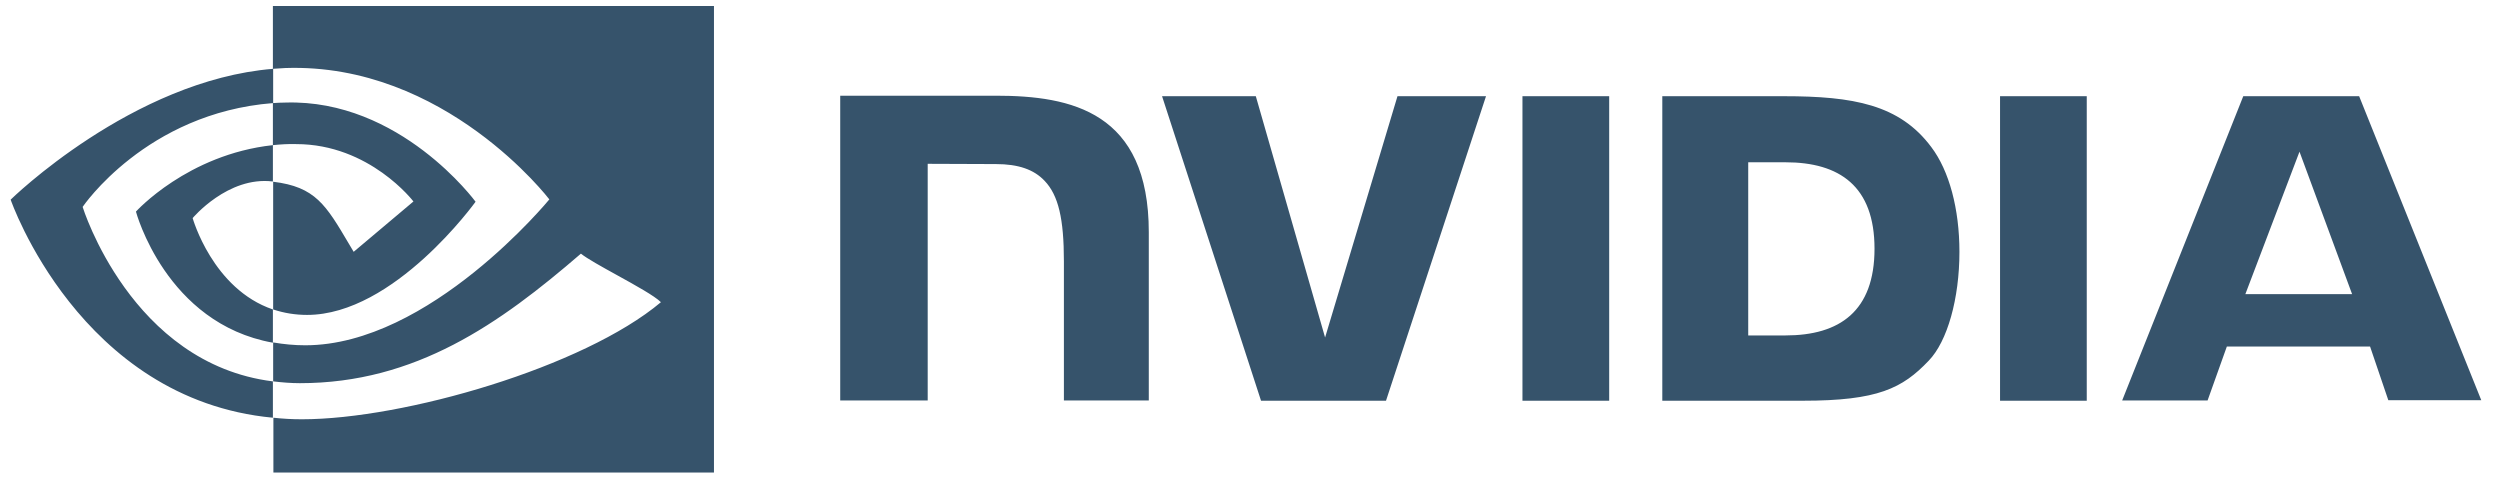 <svg width="114" height="23" viewBox="0 0 114 23" fill="none" xmlns="http://www.w3.org/2000/svg">
<g id="Combined Shape 6">
<path id="Combined Shape" fill-rule="evenodd" clip-rule="evenodd" d="M12.444 0.273V3.138L13.01 3.102C20.293 2.854 25.05 9.092 25.05 9.092C25.05 9.092 19.597 15.745 13.919 15.745C13.423 15.745 12.939 15.698 12.456 15.615V17.391C12.857 17.438 13.27 17.473 13.671 17.473C18.959 17.473 22.784 14.763 26.49 11.566C26.767 11.791 27.431 12.157 28.124 12.54C28.967 13.005 29.852 13.494 30.138 13.78C26.62 16.739 18.416 19.119 13.766 19.119C13.317 19.119 12.892 19.095 12.467 19.048V21.546H32.557V0.273H12.444ZM12.444 6.618V4.701L12.456 4.7V4.7C12.64 4.688 12.825 4.677 13.01 4.677C18.251 4.511 21.686 9.199 21.686 9.199C21.686 9.199 17.98 14.36 14.002 14.36C13.471 14.36 12.951 14.277 12.456 14.111V8.287C14.378 8.521 14.857 9.332 15.921 11.136C15.987 11.248 16.055 11.364 16.127 11.483L18.853 9.187C18.853 9.187 16.858 6.571 13.506 6.571C13.152 6.559 12.798 6.583 12.444 6.618ZM12.444 6.618V8.275H12.432C10.39 8.027 8.785 9.945 8.785 9.945C8.785 9.945 9.693 13.176 12.444 14.111V15.627C7.557 14.751 6.199 9.649 6.199 9.649C6.199 9.649 8.548 7.044 12.444 6.618ZM12.456 4.7L12.444 4.7V4.701C6.656 5.156 3.768 9.435 3.768 9.435C3.768 9.435 5.975 16.586 12.444 17.391V19.048C3.626 18.219 0.486 9.104 0.486 9.104C0.486 9.104 6.034 3.659 12.456 3.138V4.7ZM38.314 4.364V18.261H42.303V7.47L45.414 7.482C46.436 7.482 47.148 7.729 47.635 8.247C48.264 8.906 48.514 9.977 48.514 11.918V18.261H52.385V10.589C52.385 5.105 48.858 4.364 45.414 4.364H38.314ZM69.424 4.387V18.273H73.379V4.387H69.424ZM75.801 18.273V4.387H81.346C84.505 4.387 86.618 4.764 88.067 6.706C88.886 7.788 89.35 9.53 89.35 11.483C89.35 13.613 88.803 15.566 87.948 16.449C86.749 17.708 85.633 18.273 82.213 18.273H75.801ZM79.719 7.4H81.418C83.887 7.4 85.478 8.494 85.478 11.342C85.478 14.19 83.887 15.296 81.418 15.296H79.719V7.4ZM60.424 15.39L63.725 4.387H67.762L63.202 18.273H57.503L52.99 4.387H57.265L60.424 15.39ZM91.202 18.273H95.156V4.387H91.202V18.273ZM96.771 18.261L102.293 4.387H107.577L113.146 18.249H108.907L108.075 15.802H101.544L100.666 18.261H96.771ZM104.857 6.917L107.256 13.413H102.388L104.857 6.917Z" fill="#36536B"/>
</g>
</svg>
